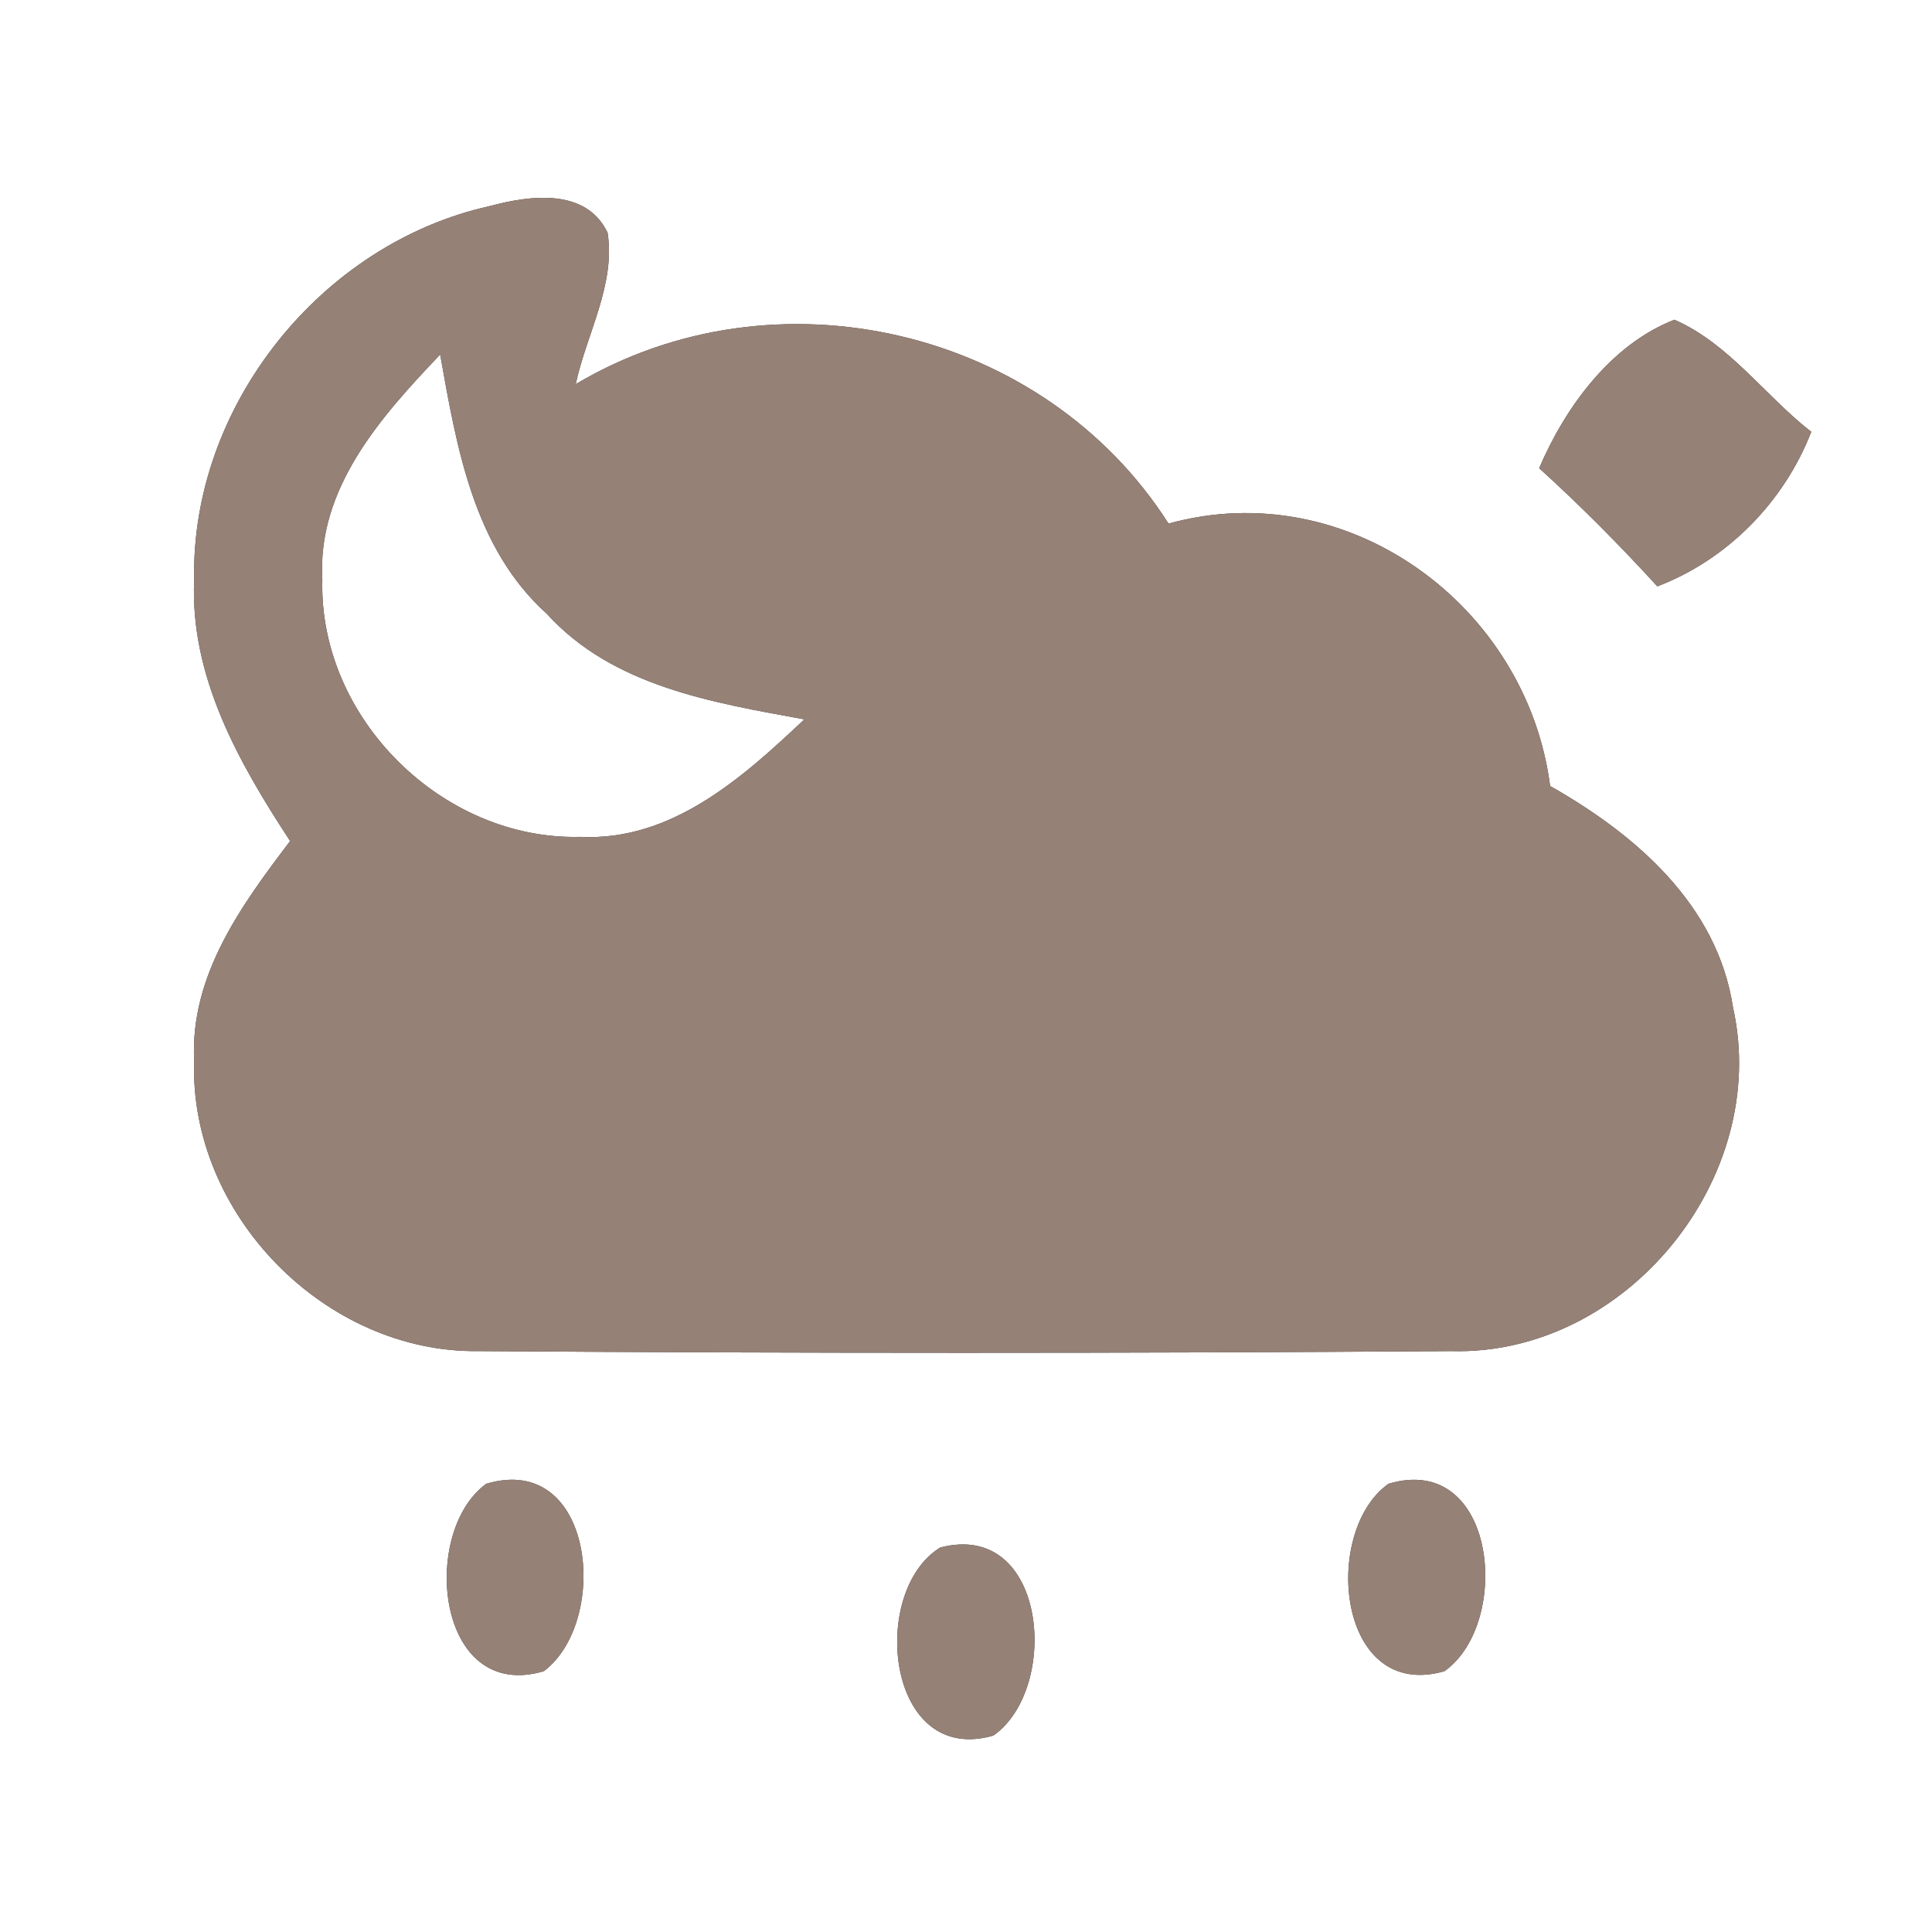 <?xml version="1.0" encoding="UTF-8" ?>
<!DOCTYPE svg PUBLIC "-//W3C//DTD SVG 1.1//EN" "http://www.w3.org/Graphics/SVG/1.1/DTD/svg11.dtd">
<svg width="60pt" height="60pt" viewBox="0 0 60 60" version="1.1" xmlns="http://www.w3.org/2000/svg">
<rect x="0" y="0" width="60" height="60" fill="#333333" stroke="none"/>
<g id="#ffffffff">
<path fill="#ffffff" opacity="1.00" d=" M 0.00 0.00 L 60.00 0.00 L 60.00 60.00 L 0.00 60.00 L 0.00 0.00 M 6.03 18.01 C 5.90 21.02 7.42 23.69 9.01 26.12 C 7.50 28.11 5.90 30.29 6.03 32.94 C 5.87 37.70 10.09 42.03 14.87 41.96 C 24.93 42.03 35.01 42.03 45.07 41.96 C 50.50 42.11 55.00 36.57 53.82 31.29 C 53.34 28.10 50.79 25.91 48.14 24.41 C 47.42 18.82 41.87 14.72 36.29 16.26 C 32.41 10.18 24.07 8.25 17.88 11.93 C 18.21 10.38 19.12 8.85 18.87 7.23 C 18.20 5.82 16.44 6.07 15.21 6.40 C 9.97 7.56 5.92 12.62 6.03 18.01 M 47.80 14.54 C 49.08 15.70 50.30 16.93 51.47 18.21 C 53.65 17.38 55.41 15.58 56.25 13.41 C 54.81 12.29 53.70 10.67 52.00 9.93 C 50.04 10.69 48.61 12.64 47.80 14.54 M 15.10 46.08 C 13.03 47.59 13.55 52.89 16.89 51.90 C 18.95 50.35 18.47 45.08 15.10 46.08 M 43.12 46.08 C 41.03 47.57 41.53 52.86 44.86 51.90 C 46.97 50.40 46.48 45.08 43.12 46.08 M 29.20 48.06 C 26.98 49.42 27.52 54.86 30.85 53.90 C 32.94 52.44 32.52 47.19 29.20 48.06 Z" />
<path fill="#ffffff" opacity="1.00" d=" M 10.01 18.01 C 9.84 15.16 11.84 12.93 13.67 11.01 C 14.18 13.87 14.70 17.01 16.98 19.06 C 19.03 21.32 22.14 21.82 24.98 22.34 C 23.06 24.15 20.86 26.13 18.02 25.99 C 13.74 26.10 9.90 22.30 10.01 18.01 Z" />
</g>
<g id="#000000ff">
<path fill="#968176" opacity="1.00" d=" M 6.03 18.01 C 5.92 12.62 9.97 7.56 15.21 6.40 C 16.44 6.07 18.20 5.82 18.87 7.23 C 19.12 8.85 18.21 10.38 17.88 11.93 C 24.07 8.25 32.41 10.18 36.29 16.26 C 41.87 14.72 47.42 18.82 48.14 24.41 C 50.79 25.91 53.34 28.10 53.82 31.29 C 55.00 36.57 50.50 42.11 45.07 41.96 C 35.01 42.03 24.93 42.03 14.87 41.96 C 10.09 42.03 5.87 37.70 6.03 32.94 C 5.90 30.29 7.50 28.11 9.01 26.12 C 7.42 23.69 5.90 21.02 6.03 18.01 M 10.01 18.01 C 9.90 22.30 13.74 26.10 18.02 25.99 C 20.86 26.13 23.06 24.15 24.98 22.34 C 22.14 21.82 19.03 21.32 16.98 19.06 C 14.70 17.01 14.18 13.87 13.67 11.01 C 11.84 12.93 9.84 15.16 10.01 18.01 Z" />
<path fill="#968176" opacity="1.00" d=" M 47.80 14.54 C 48.61 12.64 50.04 10.69 52.00 9.93 C 53.70 10.67 54.81 12.29 56.25 13.41 C 55.41 15.58 53.65 17.38 51.47 18.21 C 50.30 16.93 49.08 15.70 47.80 14.54 Z" />
<path fill="#968176" opacity="1.00" d=" M 15.10 46.08 C 18.47 45.08 18.95 50.35 16.89 51.90 C 13.55 52.89 13.03 47.59 15.10 46.08 Z" />
<path fill="#968176" opacity="1.00" d=" M 43.12 46.08 C 46.48 45.08 46.97 50.40 44.86 51.90 C 41.53 52.86 41.03 47.57 43.12 46.08 Z" />
<path fill="#968176" opacity="1.00" d=" M 29.20 48.06 C 32.52 47.19 32.94 52.44 30.85 53.90 C 27.52 54.86 26.98 49.42 29.20 48.06 Z" />
</g>
</svg>
